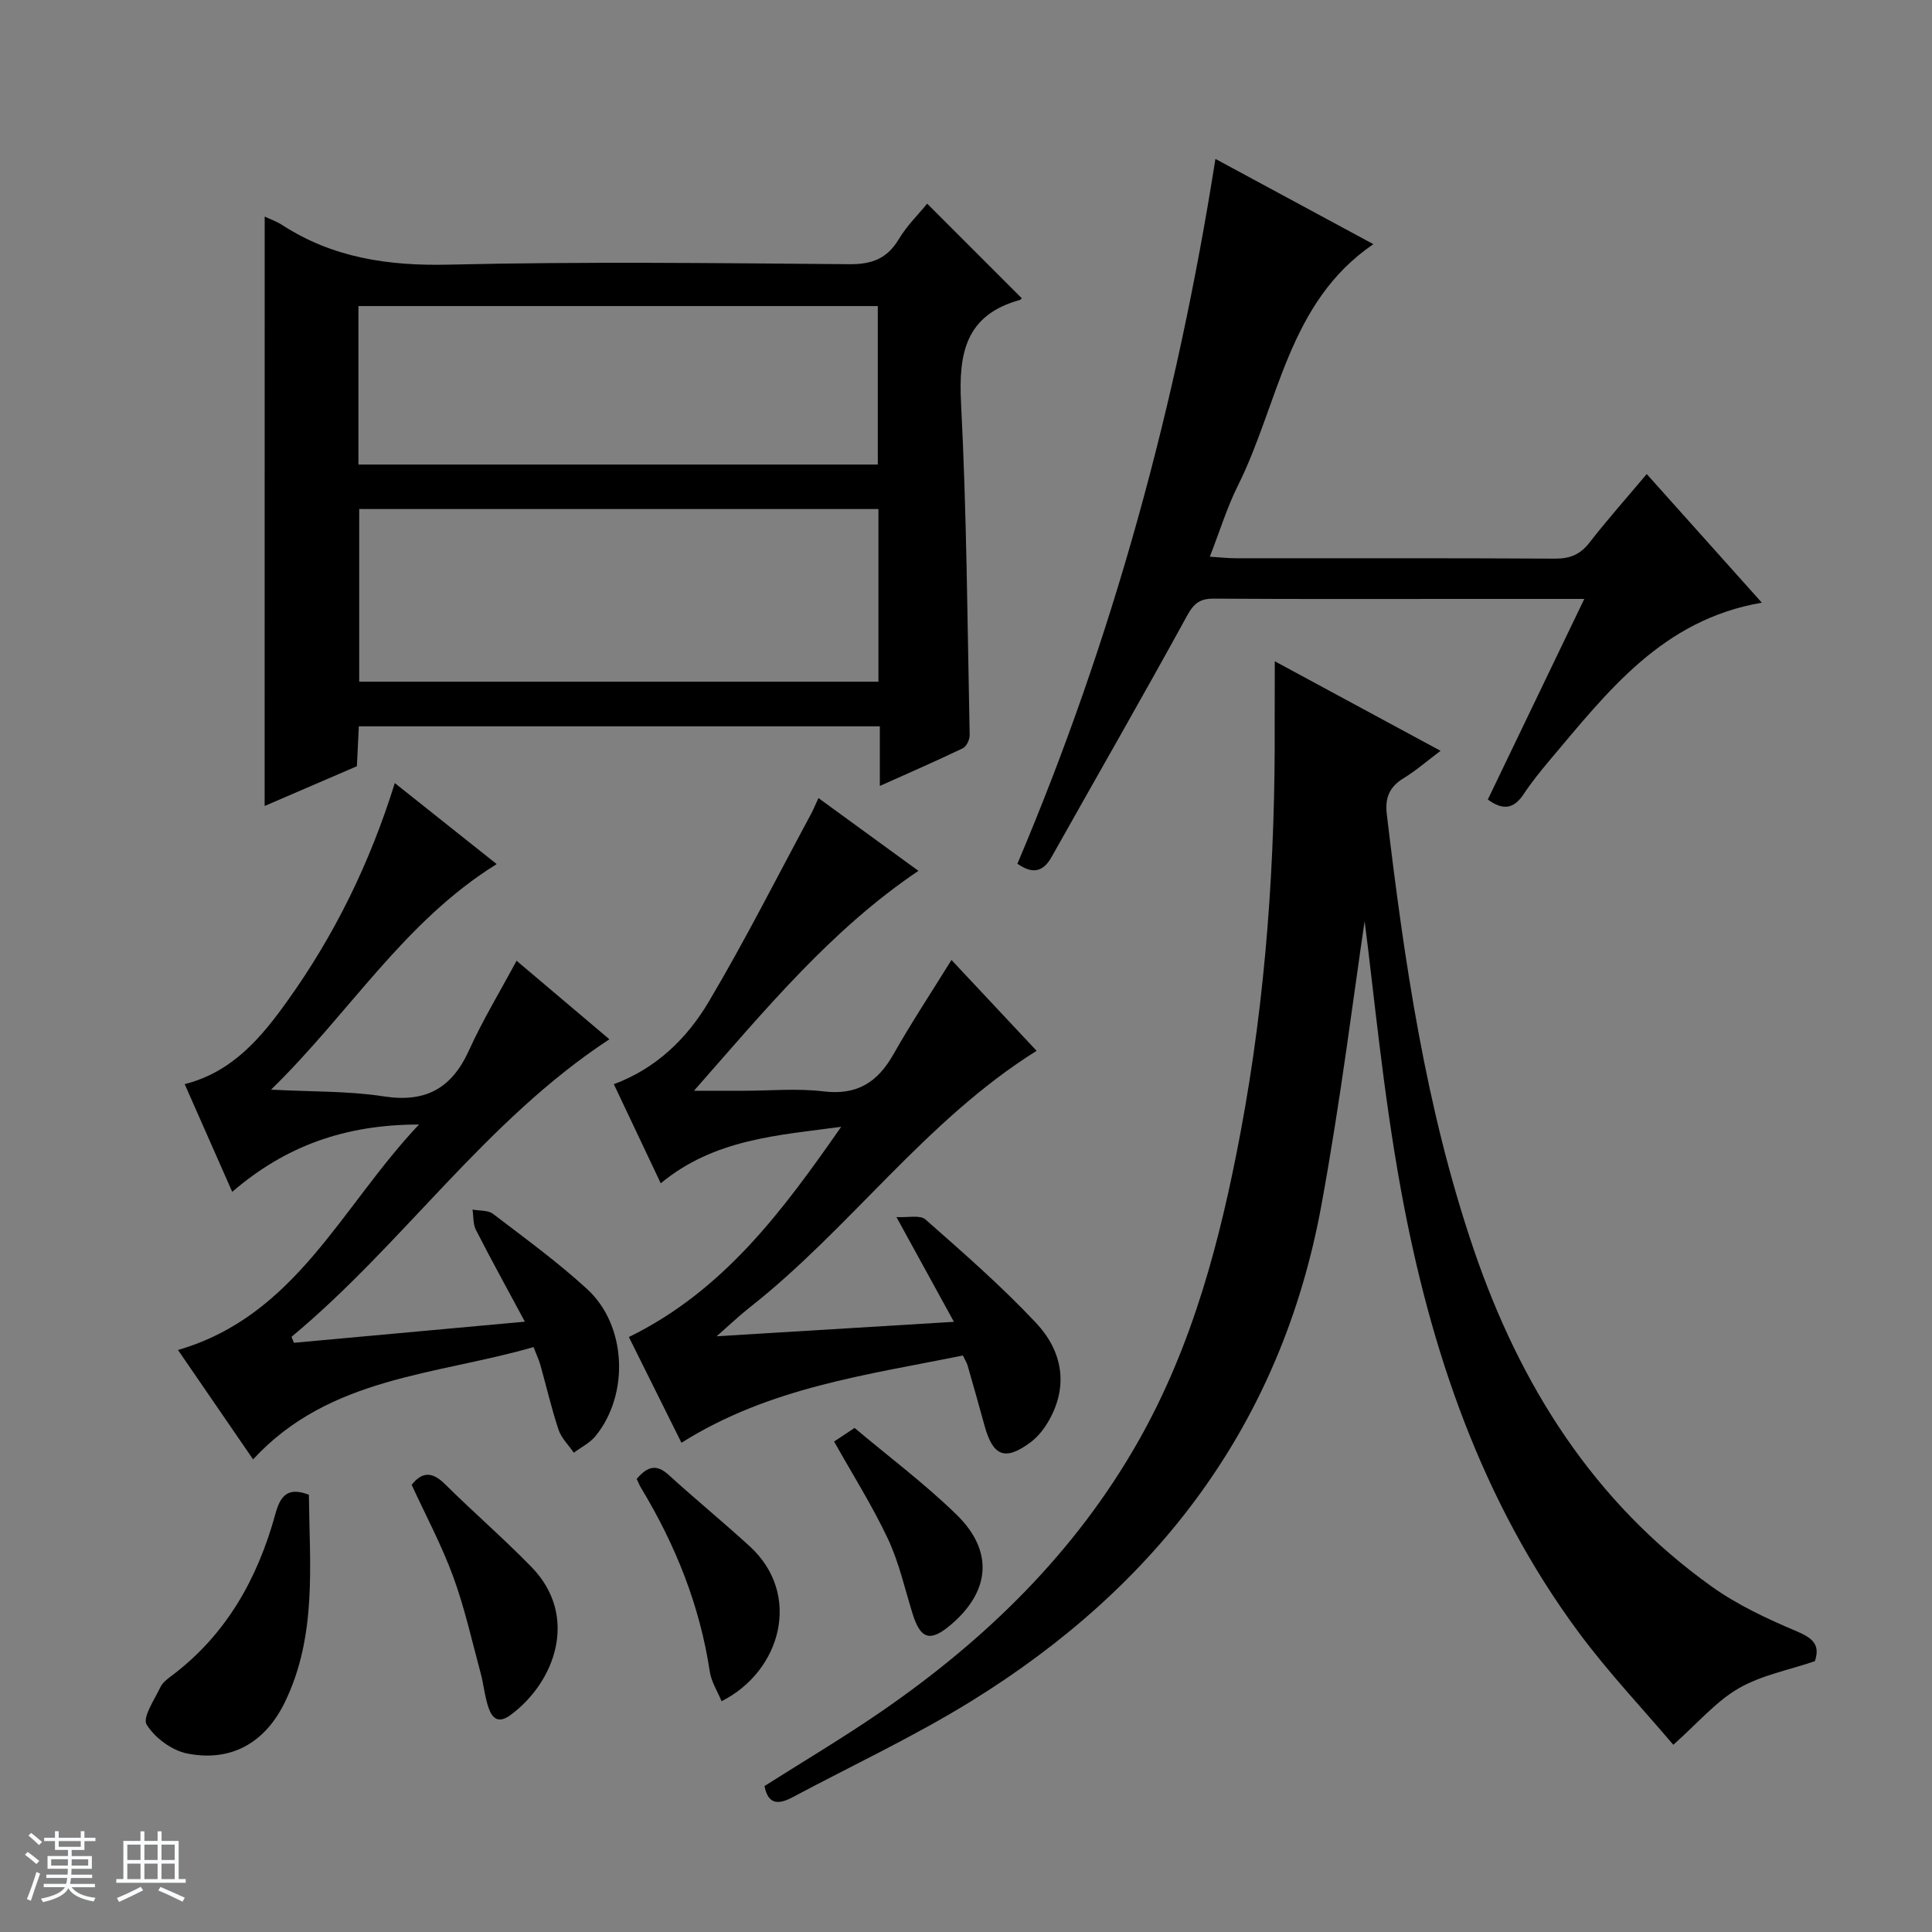 <svg enable-background="new 0 0 400 400" viewBox="0 0 400 400" xmlns="http://www.w3.org/2000/svg"><rect x="0" y="0" width="400" height="400" fill="#808080" stroke="none"/><path d="m5.17 384 .56-.58c.85.61 1.65 1.24 2.4 1.87l-.59.64c-.84-.73-1.63-1.38-2.37-1.93m1.22 9.53-.82-.34c.71-1.76 1.37-3.64 1.98-5.63.24.13.5.25.76.36-.6 1.67-1.24 3.54-1.92 5.61m-.5-13.5.57-.54c.56.44 1.31 1.06 2.26 1.87l-.64.64c-.68-.66-1.41-1.32-2.19-1.97m3.25.46h2.24v-1.36h.77v1.36h4.57v-1.36h.76v1.36h2.28v.69h-2.28v1.84h-2.64v1.26h4.18v2.64h-4.21c0 .45-.02.86-.05 1.21h4.32v.69h-4.38c-.04.34-.1.75-.19 1.22h5.15v.69h-4.82c.87 1.19 2.51 1.92 4.93 2.19-.17.31-.3.57-.37.76-2.77-.49-4.52-1.41-5.26-2.76-.56 1.26-2.3 2.23-5.24 2.9-.12-.24-.26-.48-.43-.72 2.73-.55 4.38-1.34 4.96-2.38h-4.38v-.69h4.65c.1-.38.17-.79.21-1.22h-4.32v-.69h4.4c.03-.34.05-.75.05-1.21h-4.2v-2.64h4.23v-1.26h-2.69v-1.84h-2.24zm1.46 4.46v1.29h3.45c.01-.4.02-.57.01-.53v-.32-.45h-3.46zm1.55-2.59h4.57v-1.19h-4.57zm6.11 2.59h-3.42v.77c-.01.19-.01.37-.02.53h3.44z" fill="#fafbfc"/><path d="m32.63 379.16h.82v1.98h3.54v7.89h1.46v.78h-14.37v-.78h1.46v-7.89h3.54v-1.98h.82v1.98h2.73zm-3.49 11.48.5.73c-1.61.82-3.28 1.63-5 2.41-.13-.27-.28-.55-.44-.82 1.75-.72 3.4-1.49 4.94-2.32m-2.78-5.55h2.73v-3.18h-2.73zm0 3.95h2.73v-3.2h-2.73zm3.54-3.95h2.73v-3.18h-2.73zm0 3.95h2.73v-3.2h-2.73zm7.89 4.68c-1.84-.92-3.51-1.7-5.02-2.32l.45-.73c1.89.8 3.57 1.55 5.04 2.23zm-1.62-11.81h-2.73v3.18h2.73zm-2.73 7.13h2.73v-3.2h-2.73v3.19z" fill="#fafbfc"/><g fill="#000001"><path d="m263.93 136.91c11.84 6.4 22.77 12.31 34.32 18.54-2.75 2.06-5.06 4.09-7.65 5.67-2.93 1.79-3.88 4.05-3.48 7.44 3.63 30.53 8.04 60.9 18.01 90.15 9.56 28.06 24.77 52.25 49.22 69.74 5.34 3.82 11.48 6.69 17.56 9.26 3.36 1.42 5 2.78 3.84 6.22-5.35 1.83-11.07 2.89-15.81 5.64-4.71 2.74-8.44 7.18-13.5 11.67-6.26-7.39-13.45-14.97-19.62-23.31-20.11-27.19-30.69-58.47-36.71-91.26-3.83-20.86-5.75-42.07-7.58-55.94-2.23 14.87-4.94 36.99-8.96 58.86-8.31 45.26-33.89 78.8-72.55 102.66-11.86 7.32-24.57 13.26-36.89 19.83-2.79 1.49-5.08 1.72-5.85-2.3 8.07-5.12 16.33-10.02 24.22-15.45 21.64-14.9 40.12-32.91 53.19-55.96 11.29-19.91 16.99-41.75 21.17-64.01 5.26-28.03 7.2-56.37 7.05-84.87.01-3.8.02-7.62.02-12.58z"/><path d="m54.8 44.84c1.22.58 2.47 1 3.55 1.7 10.56 6.86 22.05 8.54 34.57 8.25 27.63-.65 55.29-.32 82.93-.09 4.67.04 7.82-1.15 10.24-5.19 1.67-2.79 4.08-5.14 5.87-7.35 6.69 6.69 13.14 13.14 19.58 19.58.02-.02-.19.31-.47.39-11.11 3.09-12.63 10.95-12.1 21.26 1.18 22.9 1.32 45.86 1.79 68.8.02.93-.66 2.36-1.42 2.73-5.49 2.64-11.09 5.07-17.18 7.8 0-4.42 0-8.19 0-12.34-36.04 0-71.73 0-107.87 0-.12 2.54-.25 5.13-.4 8.26-6.26 2.7-12.74 5.49-19.1 8.23.01-40.67.01-81.12.01-122.03zm127.07 60.55c-36.15 0-71.86 0-107.5 0v35.75h107.5c0-12.08 0-23.73 0-35.75zm-107.66-9.21h107.53c0-11.19 0-21.96 0-32.81-35.97 0-71.68 0-107.53 0z"/><path d="m328.01 124c-8.74 0-16.7 0-24.67 0-17.33 0-34.66.06-51.99-.06-2.85-.02-4.14.91-5.57 3.52-9.17 16.75-18.7 33.3-28.05 49.95-1.81 3.22-3.99 3.56-7.09 1.42 19.82-46.72 33.02-95.21 41-145.93 10.7 5.77 21.54 11.62 32.7 17.65-17.76 12.11-19.53 32.93-28.05 50-2.26 4.53-3.75 9.43-5.81 14.71 2.25.14 3.85.32 5.45.32 22 .02 43.99-.05 65.99.08 3.15.02 5.26-.86 7.19-3.35 3.65-4.7 7.61-9.15 11.83-14.16 8.03 8.97 15.73 17.58 23.83 26.63-20.63 3.52-31.94 18.45-43.86 32.54-1.93 2.29-3.82 4.63-5.47 7.12-1.99 3-4.23 3.43-7.4 1.09 6.49-13.5 13.01-27.06 19.97-41.53z"/><path d="m141.09 298.71c-3.61-7.25-7.22-14.51-10.89-21.89 19.76-9.67 31.99-26.37 43.96-43.53-13.05 1.77-26.25 2.5-37.36 11.7-3.3-6.98-6.47-13.68-9.71-20.52 8.73-3.24 15.12-9.44 19.63-17.04 7.53-12.69 14.18-25.89 21.19-38.89.53-.99.95-2.04 1.54-3.31 6.92 5.04 13.63 9.92 20.7 15.07-18.03 12.16-31.51 28.52-46.47 45.53h10.35c5.5 0 11.06-.53 16.48.13 6.92.84 11.19-1.88 14.46-7.67 3.68-6.49 7.8-12.73 12.02-19.54 5.79 6.18 11.67 12.45 17.63 18.81-23.05 14.42-38.58 36.77-59.45 53.17-2.03 1.6-3.91 3.39-6.8 5.93 16.74-1.02 32.21-1.96 49.13-2.99-4-7.29-7.6-13.85-11.9-21.69 2.34.14 4.88-.49 6 .49 7.84 6.91 15.75 13.81 22.89 21.41 5.37 5.72 6.85 12.89 2.66 20.25-.96 1.69-2.27 3.36-3.81 4.5-5.24 3.89-7.76 2.89-9.5-3.46-1.14-4.16-2.32-8.32-3.51-12.47-.13-.46-.41-.89-.97-2.06-19.77 4.02-40.04 6.57-58.27 18.07z"/><path d="m86.75 232.82c-15.33.01-27.64 4.44-38.67 13.94-3.36-7.63-6.56-14.88-9.84-22.3 9.96-2.53 15.91-9.73 21.36-17.36 9.62-13.48 16.9-28.18 22.14-44.97 7.21 5.73 13.96 11.1 21.09 16.77-19.24 11.96-30.43 30.82-46.71 46.7 8.67.46 16.1.27 23.31 1.39 8.69 1.35 14.09-1.64 17.66-9.51 2.8-6.18 6.34-12.02 9.86-18.57 6.16 5.21 12.54 10.61 19.22 16.26-25.72 16.88-42.72 42.42-65.81 61.6.16.41.32.83.49 1.24 15.54-1.42 31.08-2.84 47.82-4.37-3.65-6.79-6.99-12.84-10.13-18.99-.62-1.21-.49-2.8-.71-4.22 1.43.27 3.2.1 4.23.88 6.61 5.04 13.37 9.96 19.49 15.57 8.19 7.5 8.8 21.76 1.76 30.43-1.16 1.43-2.99 2.32-4.51 3.46-1.08-1.58-2.58-3.02-3.16-4.76-1.47-4.4-2.5-8.93-3.76-13.4-.31-1.09-.8-2.12-1.42-3.71-20.19 5.84-42.25 6.08-58.06 23.25-5.17-7.54-10.23-14.9-15.55-22.65 24.47-7.11 33.7-29.57 49.9-46.68z"/><path d="m63.95 309.47c.14 14.41 1.72 29.11-4.94 42.89-4.08 8.45-11.15 12.5-20.27 10.68-3.17-.63-6.7-3.25-8.38-5.99-.9-1.48 1.64-5.19 2.87-7.78.47-.98 1.54-1.74 2.46-2.44 11.24-8.5 17.68-20.1 21.33-33.4 1.01-3.68 2.5-5.66 6.93-3.96z"/><path d="m85.23 307.42c2.12-2.7 4.23-2.79 6.86-.18 5.89 5.83 12.17 11.26 17.95 17.19 9.88 10.14 4.92 23.84-4.36 30.66-2.5 1.83-3.76.66-4.5-1.43-.82-2.32-1.02-4.84-1.66-7.23-1.81-6.69-3.31-13.51-5.69-20-2.38-6.5-5.67-12.65-8.6-19.01z"/><path d="m131.82 306.2c2.27-2.7 4.16-3.07 6.59-.86 5.53 5.03 11.31 9.78 16.83 14.82 10.83 9.91 6.53 25.82-5.85 32.06-.85-2.08-2.13-4.04-2.44-6.15-2.06-13.68-7.1-26.22-14.21-37.99-.34-.55-.57-1.16-.92-1.88z"/><path d="m172.69 298.45c1.2-.79 2.43-1.61 4.24-2.81 7.06 5.94 14.51 11.52 21.12 17.96 7.71 7.52 6.97 15.82-1.13 22.74-4.32 3.69-6.33 3.09-7.99-2.27-1.62-5.21-2.81-10.63-5.12-15.52-3.23-6.85-7.31-13.31-11.12-20.1z"/></g></svg>